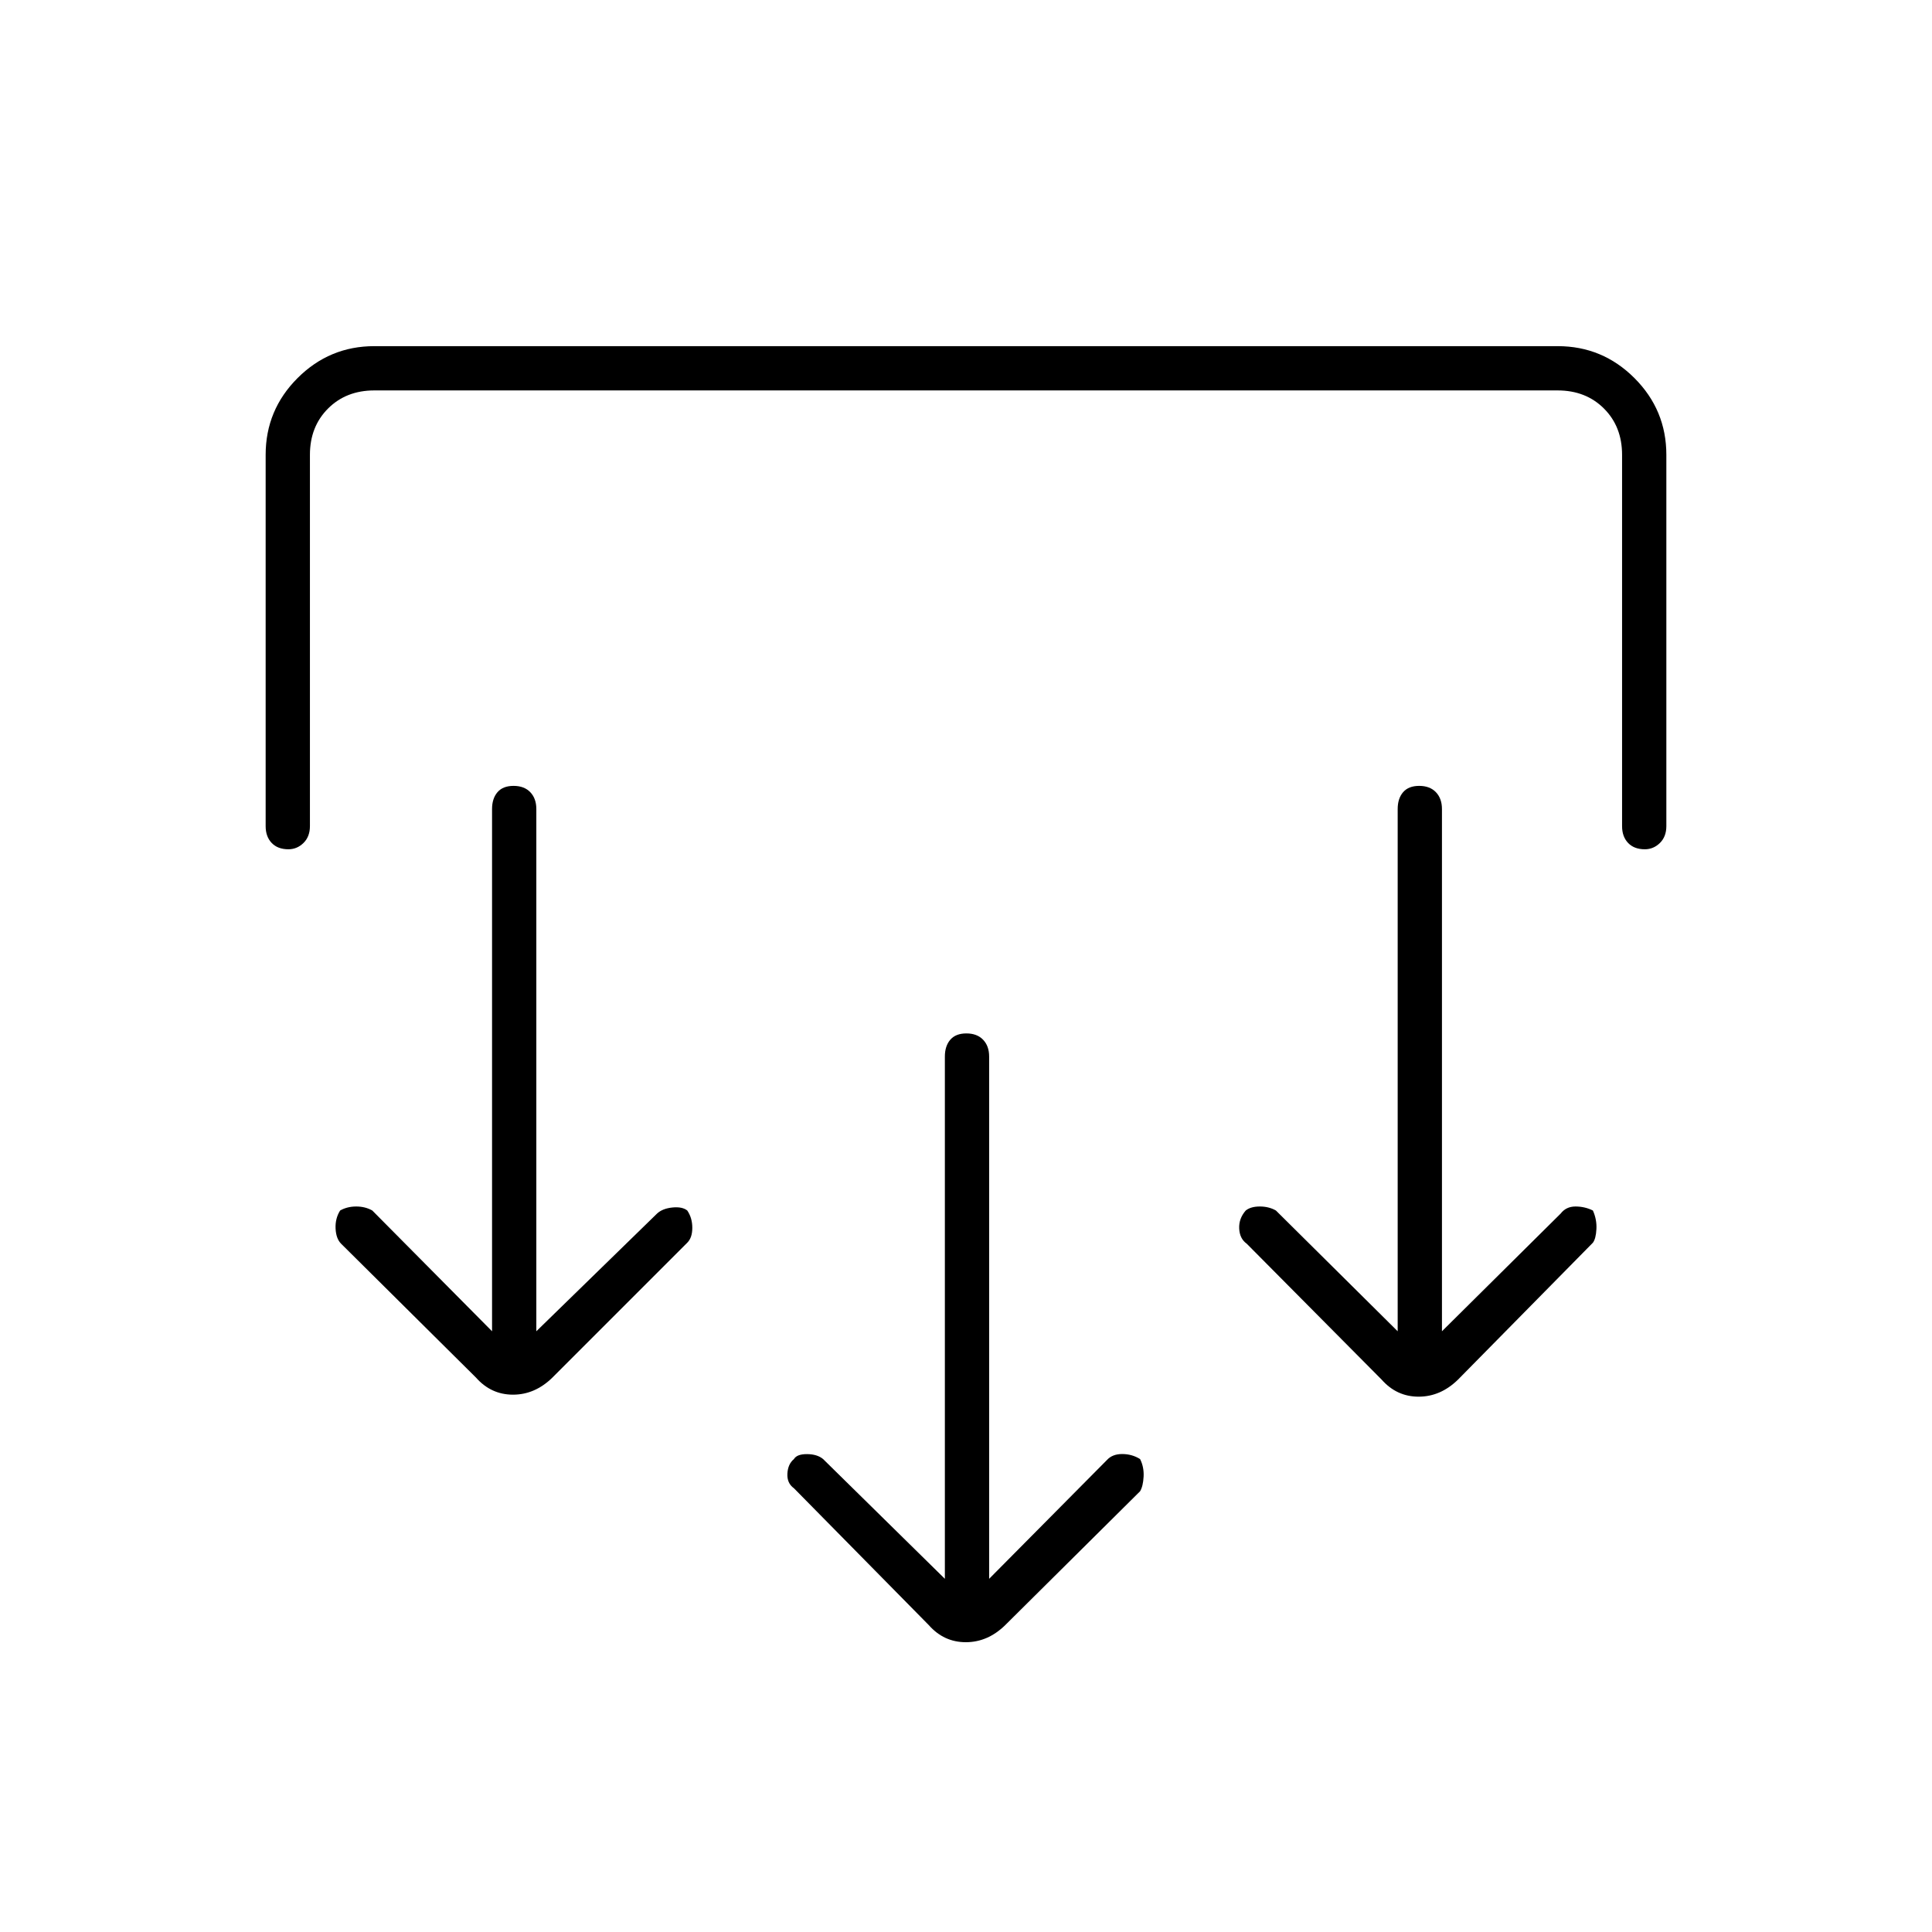 <svg xmlns="http://www.w3.org/2000/svg" height="48" viewBox="0 -960 960 960" width="48"><path d="m491.5-175.5 58.5-59q2.7-3 7.6-3 4.9 0 8.9 2.5 2 3.95 1.75 8.73-.25 4.77-1.75 7.27l-67 66.5q-8.68 8.5-19.59 8.5t-18.41-8.5l-67-68q-3.5-2.5-3.25-7.25t3.25-7.25q1.5-2.5 6.55-2.46 5.05.04 7.95 2.46l60.5 59.5V-435q0-5.23 2.69-8.36 2.7-3.14 8-3.14 5.31 0 8.31 3.14 3 3.13 3 8.36v259.5Zm-225-123 60-58.5q2.7-2.5 7.6-3 4.9-.5 7.4 1.5 2.5 3.68 2.5 8.59t-2.5 7.41l-67 67q-8.68 8.5-19.59 8.5t-18.41-8.5l-67-66.5q-2.5-2.5-2.75-7.5t2.25-9q3.5-2 8-2t8 2l59.5 60V-558q0-5.22 2.69-8.36 2.7-3.14 8-3.14 5.31 0 8.31 3.14 3 3.14 3 8.36v259.5Zm450 0 59-58.5q2.7-3.5 7.35-3.5 4.65 0 8.65 2 2 4.45 1.75 9.23-.25 4.77-1.75 6.77l-67 68q-8.68 8.5-19.59 8.5t-18.41-8.5l-67-67.5q-3.5-2.5-3.75-7.5t3.25-9q2.5-2 7-2t8 2l60.5 60V-558q0-5.22 2.69-8.36 2.7-3.14 8-3.14 5.31 0 8.31 3.14 3 3.14 3 8.36v259.5ZM132-734q0-22.28 15.86-38.14Q163.73-788 186-788h588q22.28 0 38.14 15.86T828-734v184.5q0 5.22-3.19 8.36-3.2 3.14-7.5 3.14-5.31 0-8.31-3.14-3-3.14-3-8.36V-734q0-14-9-23t-23-9H186q-14 0-23 9t-9 23v184.5q0 5.22-3.19 8.36-3.2 3.14-7.5 3.14-5.31 0-8.31-3.14-3-3.14-3-8.36V-734Z"/></svg>